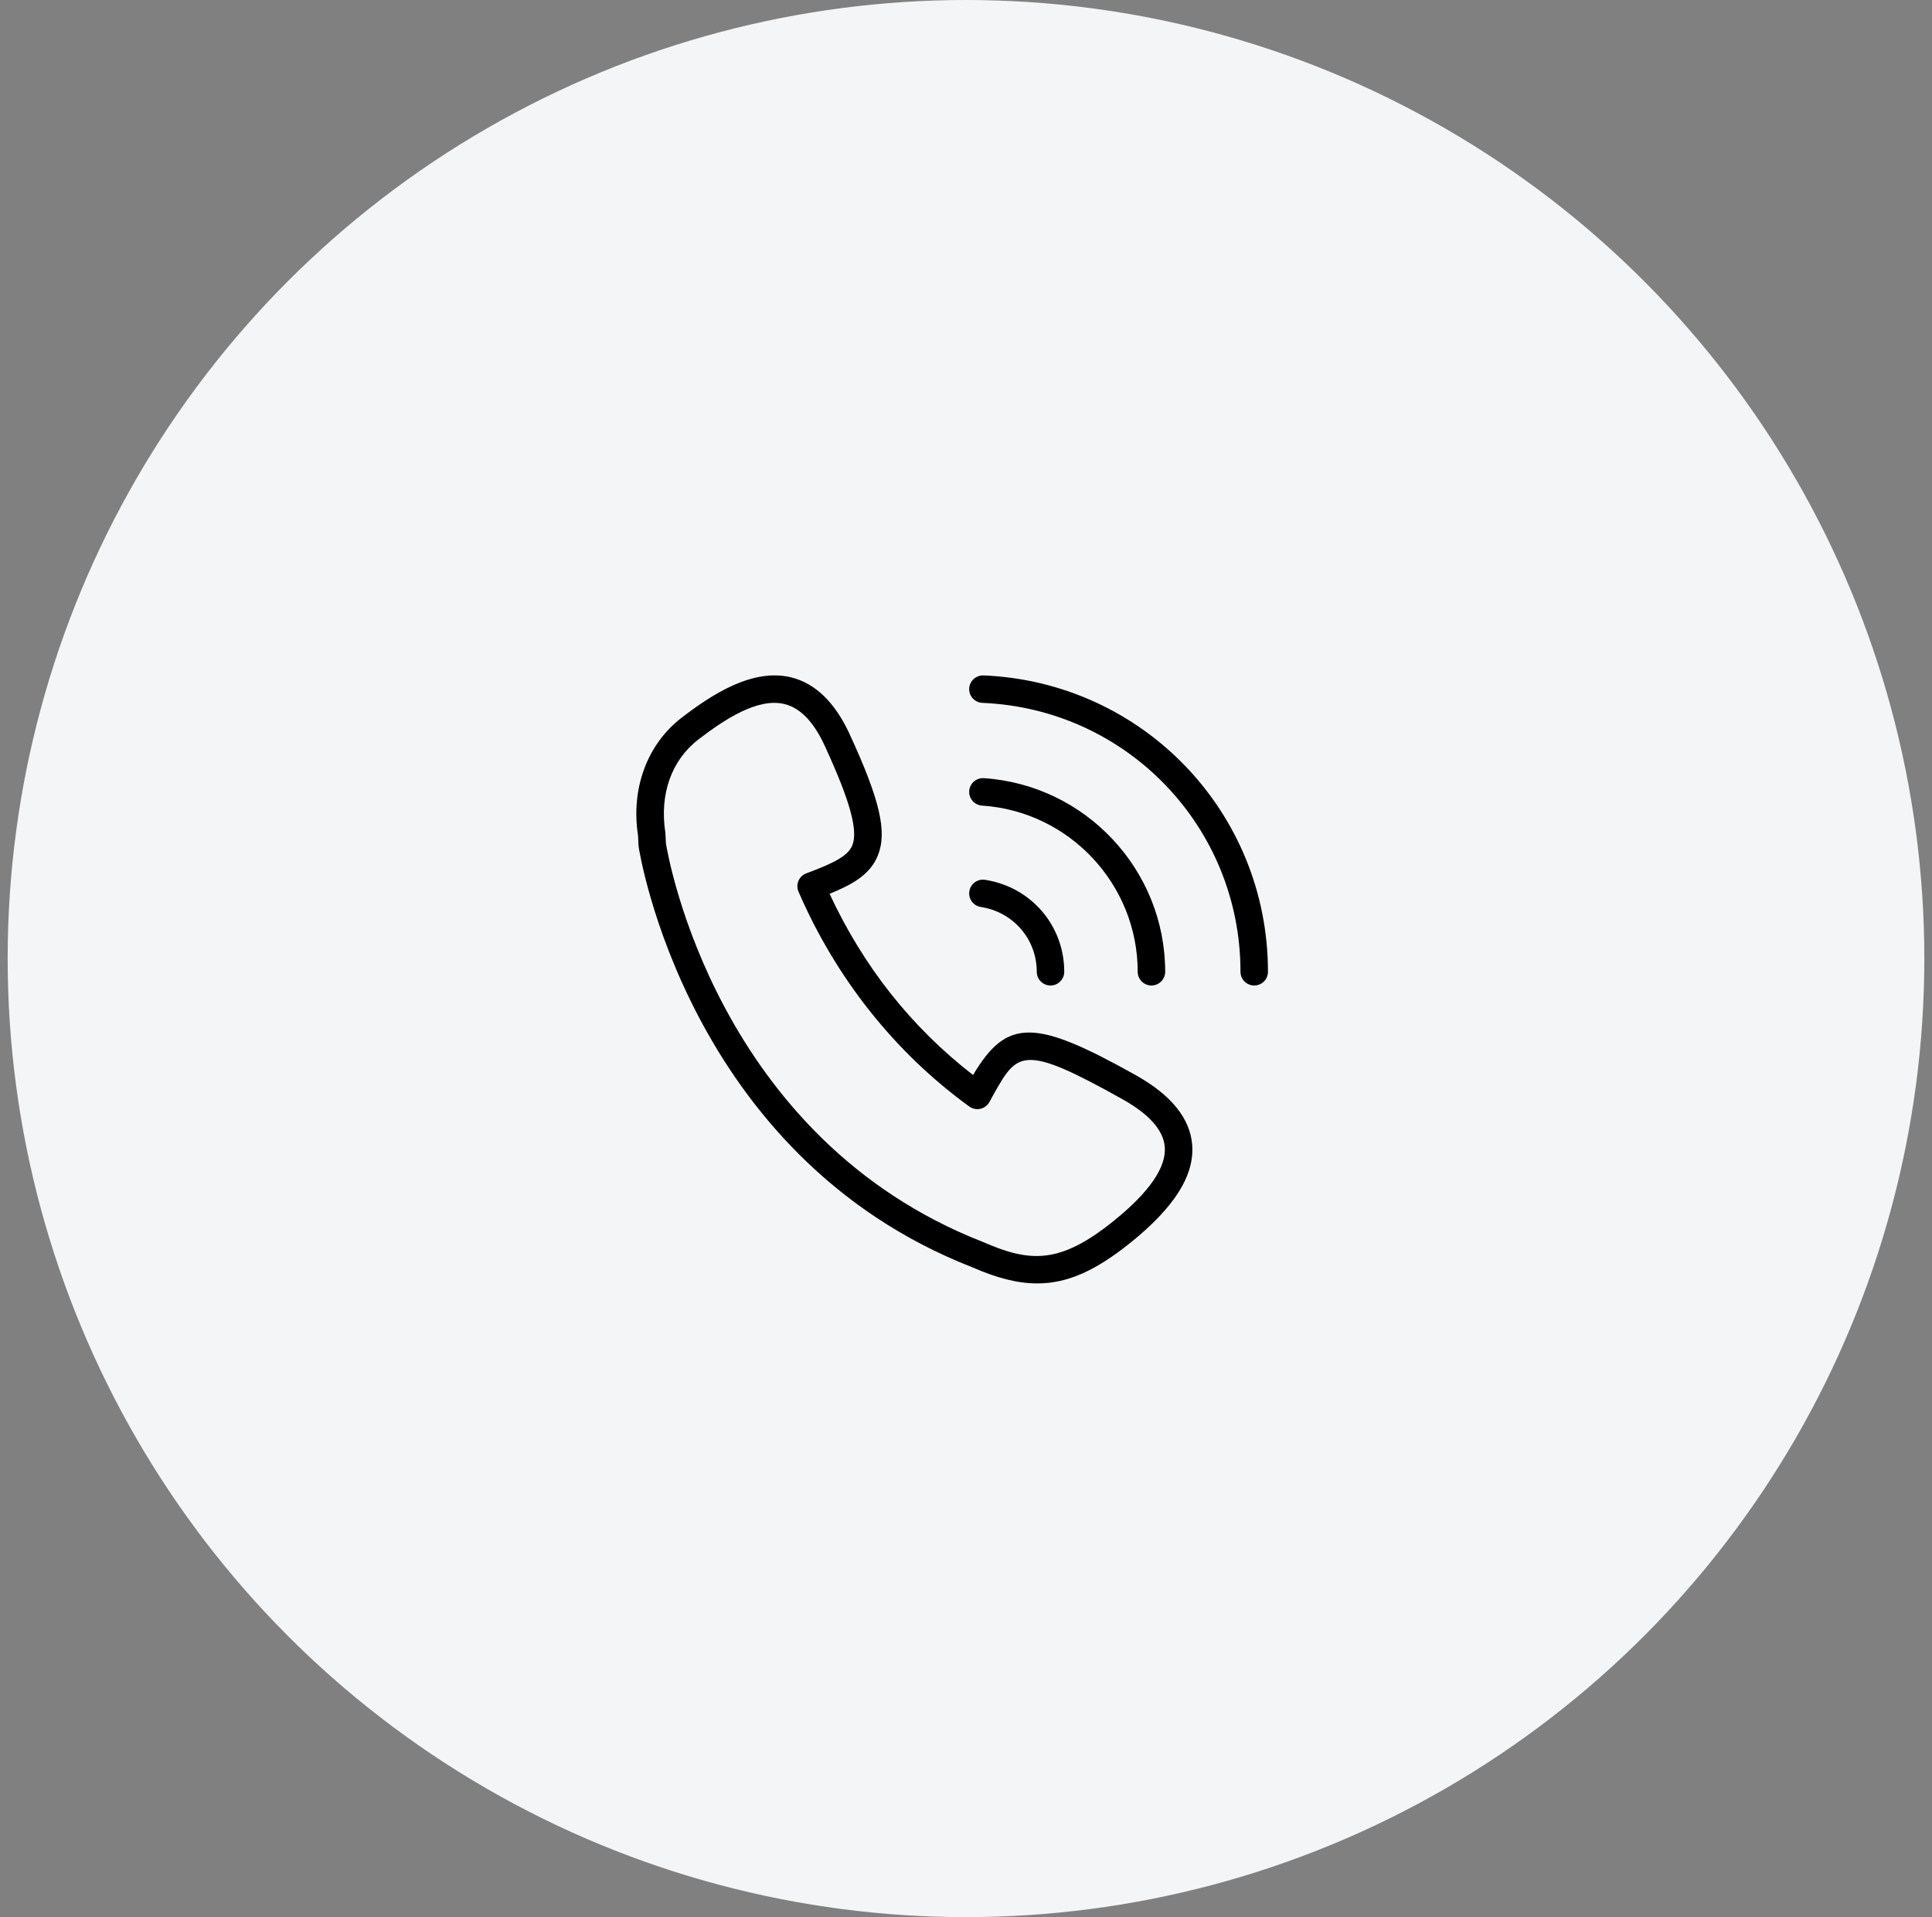 <svg width="126" height="125" viewBox="0 0 126 125" fill="none" xmlns="http://www.w3.org/2000/svg">
<rect x="0" y="0" width="126" height="125" fill="#808080" stroke="none"/>
<circle cx="63" cy="62.5" r="62.5" fill="#F4F5F6"/>
<path fill-rule="evenodd" clip-rule="evenodd" d="M81.797 64.256C81.302 64.256 80.901 63.855 80.901 63.361C80.901 53.926 73.507 46.225 64.067 45.828C63.572 45.807 63.188 45.391 63.208 44.896C63.23 44.402 63.649 44.024 64.142 44.038C74.544 44.475 82.693 52.963 82.693 63.361C82.693 63.855 82.292 64.256 81.797 64.256ZM43.432 55.003C43.581 55.927 46.781 74.22 64.112 80.981C67.171 82.319 69.109 82.437 72.601 79.631C74.944 77.748 76.075 76.114 75.963 74.774C75.872 73.688 74.941 72.642 73.198 71.667C66.679 68.021 66.355 68.598 64.791 71.371L64.53 71.848C64.408 72.075 64.193 72.239 63.941 72.296C63.689 72.354 63.424 72.299 63.215 72.148C58.375 68.638 54.523 63.794 52.076 58.138C51.978 57.912 51.978 57.657 52.075 57.432C52.171 57.206 52.355 57.029 52.586 56.943L52.995 56.79C54.469 56.217 55.318 55.779 55.586 55.116C55.975 54.153 55.438 52.211 53.787 48.626C53.073 47.074 52.193 46.16 51.174 45.908C49.42 45.472 47.248 46.911 45.553 48.211C43.791 49.564 43.004 51.78 43.393 54.295L43.432 55.003ZM75.094 64.256C74.599 64.256 74.198 63.855 74.198 63.361C74.198 57.662 69.737 52.902 64.045 52.526C63.551 52.494 63.177 52.067 63.21 51.573C63.243 51.08 63.673 50.706 64.164 50.738C70.796 51.177 75.99 56.721 75.99 63.361C75.99 63.855 75.589 64.256 75.094 64.256ZM67.649 83.682C66.359 83.682 65.001 83.326 63.427 82.636C44.776 75.362 41.682 55.426 41.653 55.225C41.648 55.198 41.645 55.169 41.644 55.141L41.611 54.475C41.136 51.434 42.199 48.527 44.461 46.79C46.475 45.245 49.105 43.552 51.604 44.167C53.18 44.557 54.462 45.805 55.416 47.878C57.393 52.173 57.873 54.244 57.248 55.788C56.738 57.049 55.54 57.694 54.103 58.277C56.304 63.019 59.447 66.986 63.46 70.093C65.675 66.365 67.505 66.429 74.072 70.103C76.369 71.387 77.606 72.909 77.749 74.625C77.917 76.622 76.6 78.717 73.725 81.028C71.486 82.826 69.648 83.682 67.649 83.682ZM68.511 64.256C68.016 64.256 67.615 63.855 67.615 63.361C67.615 61.236 66.081 59.46 63.969 59.137C63.479 59.062 63.143 58.605 63.218 58.115C63.293 57.627 63.75 57.29 64.24 57.366C67.234 57.823 69.407 60.344 69.407 63.361C69.407 63.855 69.006 64.256 68.511 64.256Z" fill="black"/>
</svg>
